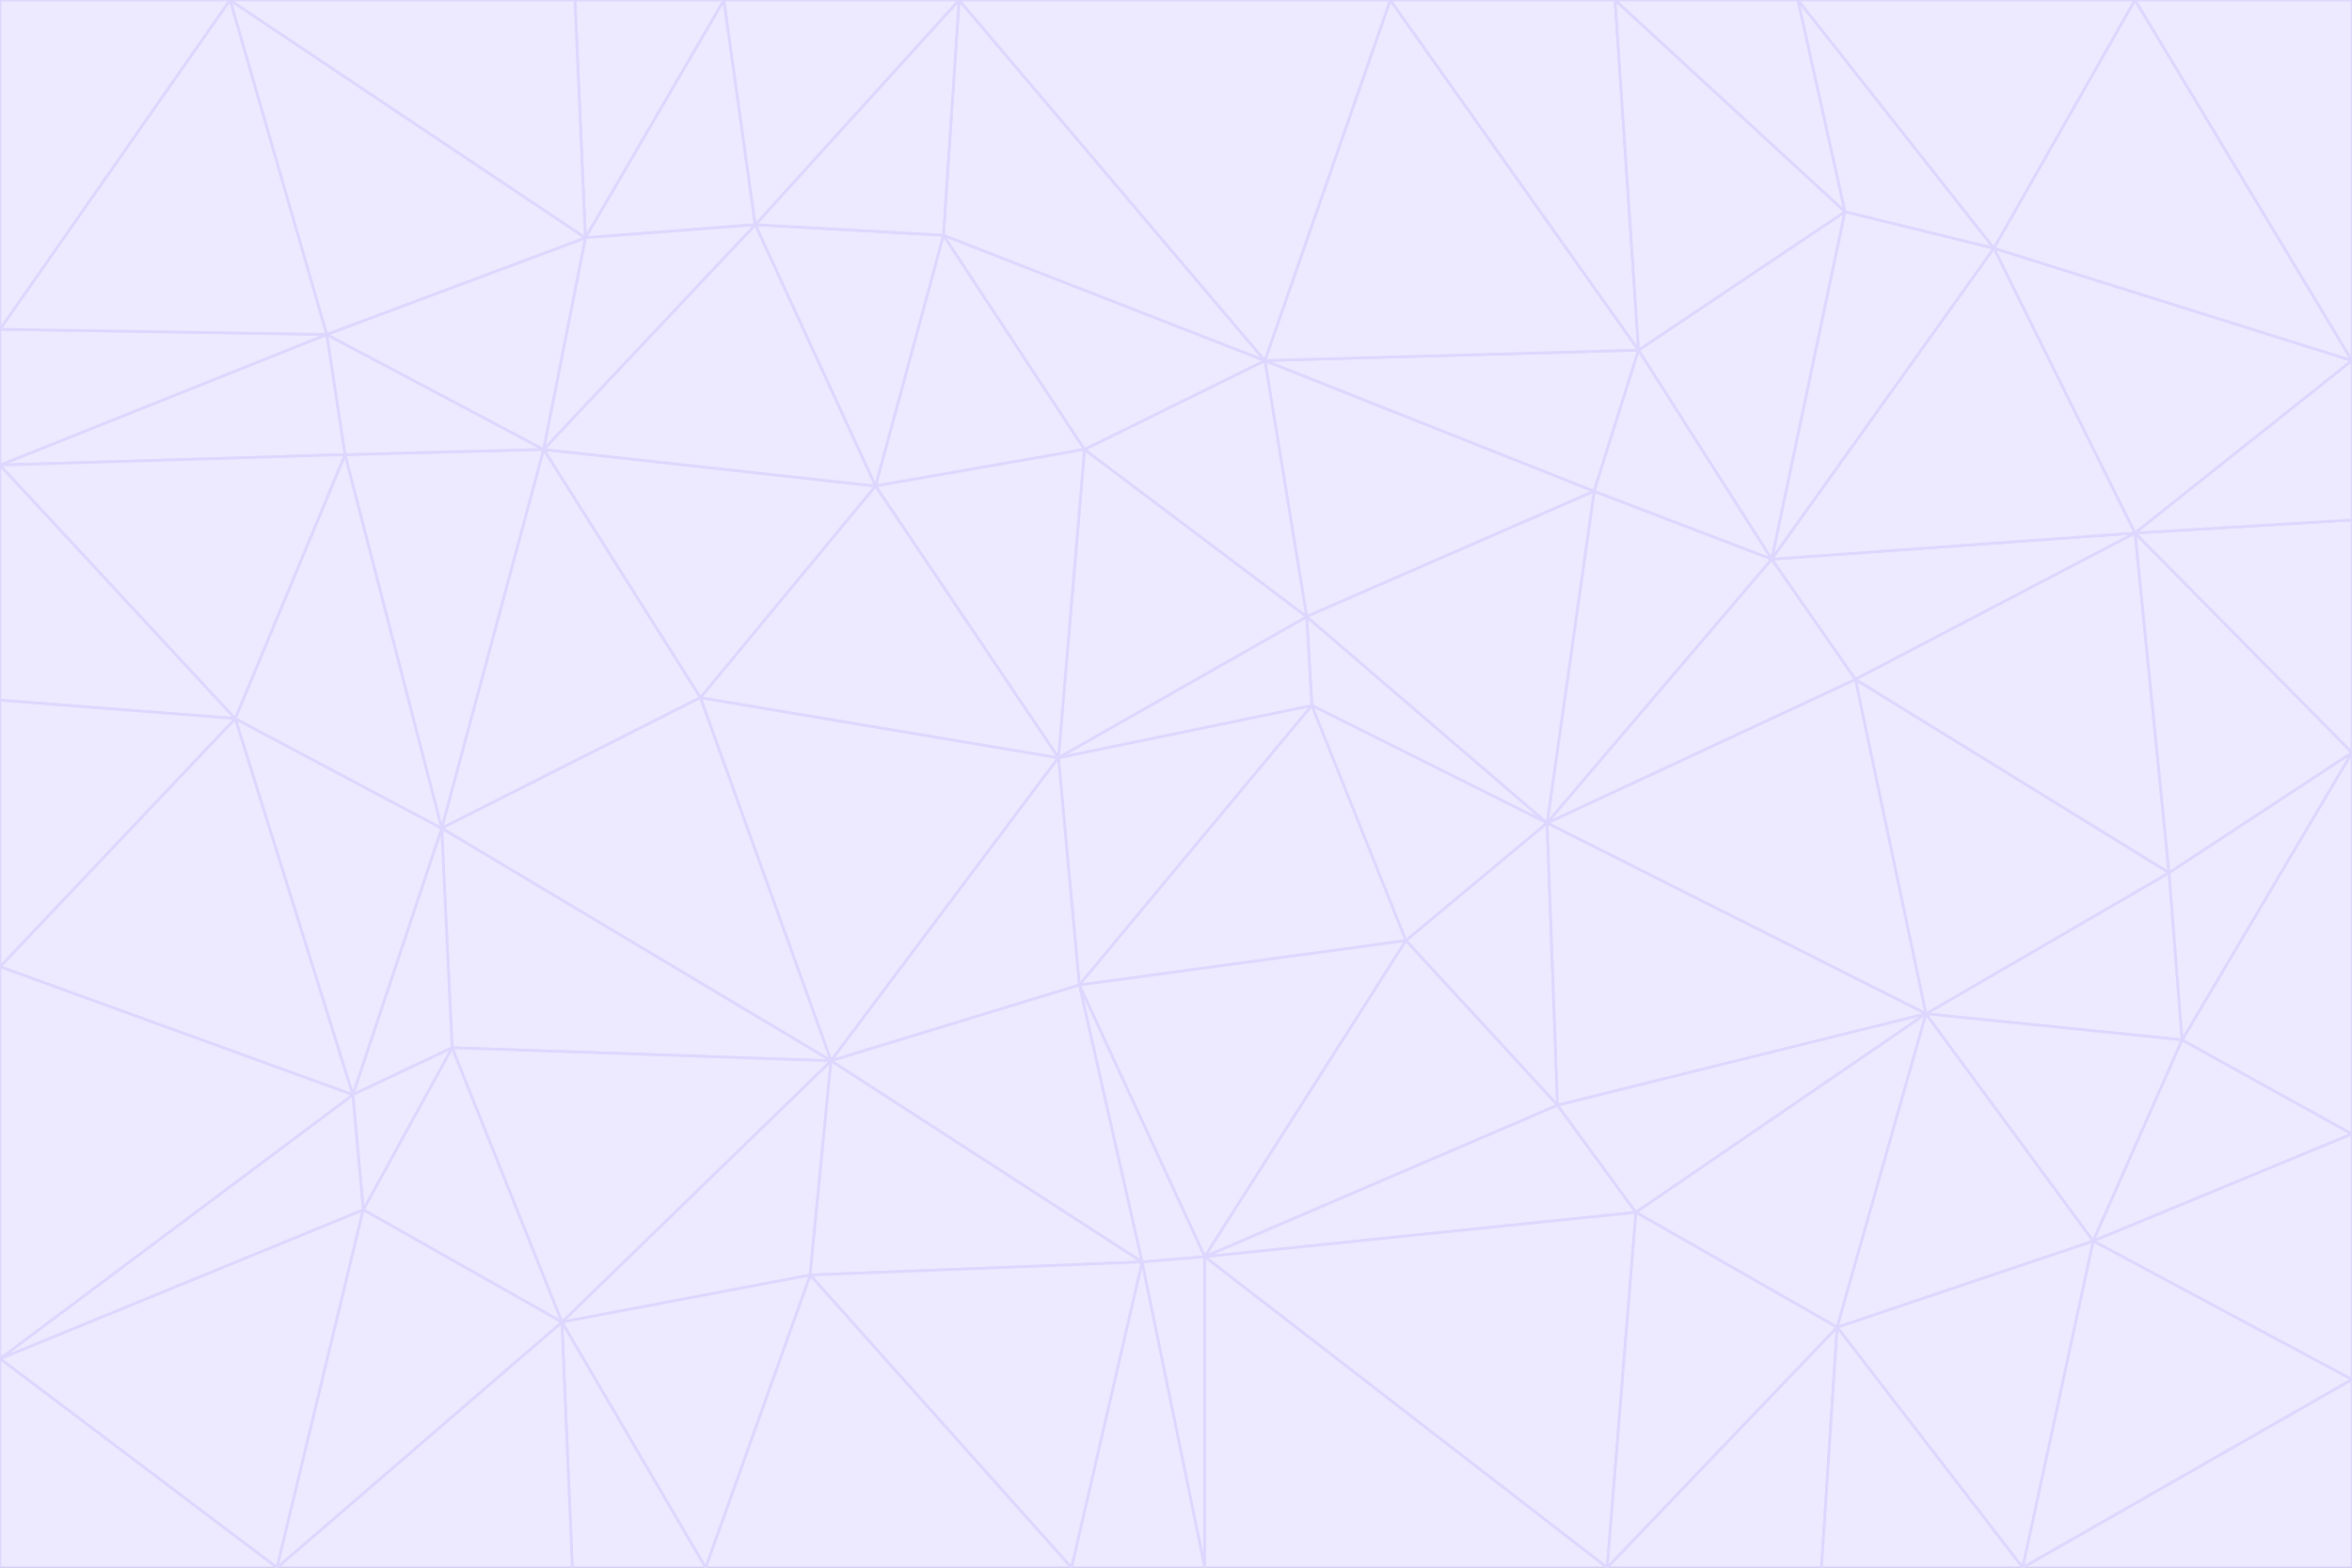 <svg id="visual" viewBox="0 0 900 600" width="900" height="600" xmlns="http://www.w3.org/2000/svg" xmlns:xlink="http://www.w3.org/1999/xlink" version="1.1"><rect x="0" y="0" width="900" height="600" fill="#333333" stroke="none"/><g stroke-width="1" stroke-linejoin="bevel"><path d="M405 290L413 377L502 270Z" fill="#ede9fe" stroke="#ddd6fe"></path><path d="M413 377L538 360L502 270Z" fill="#ede9fe" stroke="#ddd6fe"></path><path d="M592 315L500 236L502 270Z" fill="#ede9fe" stroke="#ddd6fe"></path><path d="M502 270L500 236L405 290Z" fill="#ede9fe" stroke="#ddd6fe"></path><path d="M538 360L592 315L502 270Z" fill="#ede9fe" stroke="#ddd6fe"></path><path d="M413 377L461 481L538 360Z" fill="#ede9fe" stroke="#ddd6fe"></path><path d="M538 360L596 423L592 315Z" fill="#ede9fe" stroke="#ddd6fe"></path><path d="M413 377L437 483L461 481Z" fill="#ede9fe" stroke="#ddd6fe"></path><path d="M461 481L596 423L538 360Z" fill="#ede9fe" stroke="#ddd6fe"></path><path d="M500 236L415 172L405 290Z" fill="#ede9fe" stroke="#ddd6fe"></path><path d="M268 267L318 406L405 290Z" fill="#ede9fe" stroke="#ddd6fe"></path><path d="M405 290L318 406L413 377Z" fill="#ede9fe" stroke="#ddd6fe"></path><path d="M413 377L318 406L437 483Z" fill="#ede9fe" stroke="#ddd6fe"></path><path d="M610 188L484 138L500 236Z" fill="#ede9fe" stroke="#ddd6fe"></path><path d="M500 236L484 138L415 172Z" fill="#ede9fe" stroke="#ddd6fe"></path><path d="M361 90L335 186L415 172Z" fill="#ede9fe" stroke="#ddd6fe"></path><path d="M415 172L335 186L405 290Z" fill="#ede9fe" stroke="#ddd6fe"></path><path d="M678 214L610 188L592 315Z" fill="#ede9fe" stroke="#ddd6fe"></path><path d="M592 315L610 188L500 236Z" fill="#ede9fe" stroke="#ddd6fe"></path><path d="M335 186L268 267L405 290Z" fill="#ede9fe" stroke="#ddd6fe"></path><path d="M461 481L626 464L596 423Z" fill="#ede9fe" stroke="#ddd6fe"></path><path d="M737 388L710 260L592 315Z" fill="#ede9fe" stroke="#ddd6fe"></path><path d="M215 506L310 488L318 406Z" fill="#ede9fe" stroke="#ddd6fe"></path><path d="M318 406L310 488L437 483Z" fill="#ede9fe" stroke="#ddd6fe"></path><path d="M710 260L678 214L592 315Z" fill="#ede9fe" stroke="#ddd6fe"></path><path d="M610 188L627 134L484 138Z" fill="#ede9fe" stroke="#ddd6fe"></path><path d="M678 214L627 134L610 188Z" fill="#ede9fe" stroke="#ddd6fe"></path><path d="M737 388L592 315L596 423Z" fill="#ede9fe" stroke="#ddd6fe"></path><path d="M678 214L706 81L627 134Z" fill="#ede9fe" stroke="#ddd6fe"></path><path d="M484 138L361 90L415 172Z" fill="#ede9fe" stroke="#ddd6fe"></path><path d="M335 186L208 172L268 267Z" fill="#ede9fe" stroke="#ddd6fe"></path><path d="M367 0L361 90L484 138Z" fill="#ede9fe" stroke="#ddd6fe"></path><path d="M437 483L461 600L461 481Z" fill="#ede9fe" stroke="#ddd6fe"></path><path d="M461 481L615 600L626 464Z" fill="#ede9fe" stroke="#ddd6fe"></path><path d="M410 600L461 600L437 483Z" fill="#ede9fe" stroke="#ddd6fe"></path><path d="M310 488L410 600L437 483Z" fill="#ede9fe" stroke="#ddd6fe"></path><path d="M626 464L737 388L596 423Z" fill="#ede9fe" stroke="#ddd6fe"></path><path d="M703 508L737 388L626 464Z" fill="#ede9fe" stroke="#ddd6fe"></path><path d="M208 172L169 317L268 267Z" fill="#ede9fe" stroke="#ddd6fe"></path><path d="M268 267L169 317L318 406Z" fill="#ede9fe" stroke="#ddd6fe"></path><path d="M361 90L289 86L335 186Z" fill="#ede9fe" stroke="#ddd6fe"></path><path d="M615 600L703 508L626 464Z" fill="#ede9fe" stroke="#ddd6fe"></path><path d="M169 317L173 401L318 406Z" fill="#ede9fe" stroke="#ddd6fe"></path><path d="M310 488L270 600L410 600Z" fill="#ede9fe" stroke="#ddd6fe"></path><path d="M289 86L208 172L335 186Z" fill="#ede9fe" stroke="#ddd6fe"></path><path d="M173 401L215 506L318 406Z" fill="#ede9fe" stroke="#ddd6fe"></path><path d="M461 600L615 600L461 481Z" fill="#ede9fe" stroke="#ddd6fe"></path><path d="M215 506L270 600L310 488Z" fill="#ede9fe" stroke="#ddd6fe"></path><path d="M627 134L532 0L484 138Z" fill="#ede9fe" stroke="#ddd6fe"></path><path d="M361 90L367 0L289 86Z" fill="#ede9fe" stroke="#ddd6fe"></path><path d="M277 0L224 91L289 86Z" fill="#ede9fe" stroke="#ddd6fe"></path><path d="M289 86L224 91L208 172Z" fill="#ede9fe" stroke="#ddd6fe"></path><path d="M208 172L132 174L169 317Z" fill="#ede9fe" stroke="#ddd6fe"></path><path d="M173 401L139 463L215 506Z" fill="#ede9fe" stroke="#ddd6fe"></path><path d="M215 506L219 600L270 600Z" fill="#ede9fe" stroke="#ddd6fe"></path><path d="M169 317L135 419L173 401Z" fill="#ede9fe" stroke="#ddd6fe"></path><path d="M90 275L135 419L169 317Z" fill="#ede9fe" stroke="#ddd6fe"></path><path d="M532 0L367 0L484 138Z" fill="#ede9fe" stroke="#ddd6fe"></path><path d="M763 95L706 81L678 214Z" fill="#ede9fe" stroke="#ddd6fe"></path><path d="M627 134L618 0L532 0Z" fill="#ede9fe" stroke="#ddd6fe"></path><path d="M817 204L678 214L710 260Z" fill="#ede9fe" stroke="#ddd6fe"></path><path d="M135 419L139 463L173 401Z" fill="#ede9fe" stroke="#ddd6fe"></path><path d="M615 600L697 600L703 508Z" fill="#ede9fe" stroke="#ddd6fe"></path><path d="M835 398L830 334L737 388Z" fill="#ede9fe" stroke="#ddd6fe"></path><path d="M706 81L618 0L627 134Z" fill="#ede9fe" stroke="#ddd6fe"></path><path d="M106 600L219 600L215 506Z" fill="#ede9fe" stroke="#ddd6fe"></path><path d="M125 128L132 174L208 172Z" fill="#ede9fe" stroke="#ddd6fe"></path><path d="M801 475L737 388L703 508Z" fill="#ede9fe" stroke="#ddd6fe"></path><path d="M737 388L830 334L710 260Z" fill="#ede9fe" stroke="#ddd6fe"></path><path d="M774 600L801 475L703 508Z" fill="#ede9fe" stroke="#ddd6fe"></path><path d="M830 334L817 204L710 260Z" fill="#ede9fe" stroke="#ddd6fe"></path><path d="M132 174L90 275L169 317Z" fill="#ede9fe" stroke="#ddd6fe"></path><path d="M0 520L106 600L139 463Z" fill="#ede9fe" stroke="#ddd6fe"></path><path d="M367 0L277 0L289 86Z" fill="#ede9fe" stroke="#ddd6fe"></path><path d="M224 91L125 128L208 172Z" fill="#ede9fe" stroke="#ddd6fe"></path><path d="M801 475L835 398L737 388Z" fill="#ede9fe" stroke="#ddd6fe"></path><path d="M817 204L763 95L678 214Z" fill="#ede9fe" stroke="#ddd6fe"></path><path d="M706 81L688 0L618 0Z" fill="#ede9fe" stroke="#ddd6fe"></path><path d="M88 0L125 128L224 91Z" fill="#ede9fe" stroke="#ddd6fe"></path><path d="M0 178L0 268L90 275Z" fill="#ede9fe" stroke="#ddd6fe"></path><path d="M763 95L688 0L706 81Z" fill="#ede9fe" stroke="#ddd6fe"></path><path d="M277 0L220 0L224 91Z" fill="#ede9fe" stroke="#ddd6fe"></path><path d="M697 600L774 600L703 508Z" fill="#ede9fe" stroke="#ddd6fe"></path><path d="M801 475L900 434L835 398Z" fill="#ede9fe" stroke="#ddd6fe"></path><path d="M900 434L900 288L835 398Z" fill="#ede9fe" stroke="#ddd6fe"></path><path d="M835 398L900 288L830 334Z" fill="#ede9fe" stroke="#ddd6fe"></path><path d="M830 334L900 288L817 204Z" fill="#ede9fe" stroke="#ddd6fe"></path><path d="M817 204L900 138L763 95Z" fill="#ede9fe" stroke="#ddd6fe"></path><path d="M0 520L139 463L135 419Z" fill="#ede9fe" stroke="#ddd6fe"></path><path d="M139 463L106 600L215 506Z" fill="#ede9fe" stroke="#ddd6fe"></path><path d="M900 528L900 434L801 475Z" fill="#ede9fe" stroke="#ddd6fe"></path><path d="M900 288L900 199L817 204Z" fill="#ede9fe" stroke="#ddd6fe"></path><path d="M763 95L817 0L688 0Z" fill="#ede9fe" stroke="#ddd6fe"></path><path d="M90 275L0 370L135 419Z" fill="#ede9fe" stroke="#ddd6fe"></path><path d="M0 268L0 370L90 275Z" fill="#ede9fe" stroke="#ddd6fe"></path><path d="M0 178L132 174L125 128Z" fill="#ede9fe" stroke="#ddd6fe"></path><path d="M0 178L90 275L132 174Z" fill="#ede9fe" stroke="#ddd6fe"></path><path d="M900 199L900 138L817 204Z" fill="#ede9fe" stroke="#ddd6fe"></path><path d="M774 600L900 528L801 475Z" fill="#ede9fe" stroke="#ddd6fe"></path><path d="M900 138L817 0L763 95Z" fill="#ede9fe" stroke="#ddd6fe"></path><path d="M0 126L0 178L125 128Z" fill="#ede9fe" stroke="#ddd6fe"></path><path d="M220 0L88 0L224 91Z" fill="#ede9fe" stroke="#ddd6fe"></path><path d="M0 370L0 520L135 419Z" fill="#ede9fe" stroke="#ddd6fe"></path><path d="M88 0L0 126L125 128Z" fill="#ede9fe" stroke="#ddd6fe"></path><path d="M774 600L900 600L900 528Z" fill="#ede9fe" stroke="#ddd6fe"></path><path d="M0 520L0 600L106 600Z" fill="#ede9fe" stroke="#ddd6fe"></path><path d="M900 138L900 0L817 0Z" fill="#ede9fe" stroke="#ddd6fe"></path><path d="M88 0L0 0L0 126Z" fill="#ede9fe" stroke="#ddd6fe"></path></g></svg>